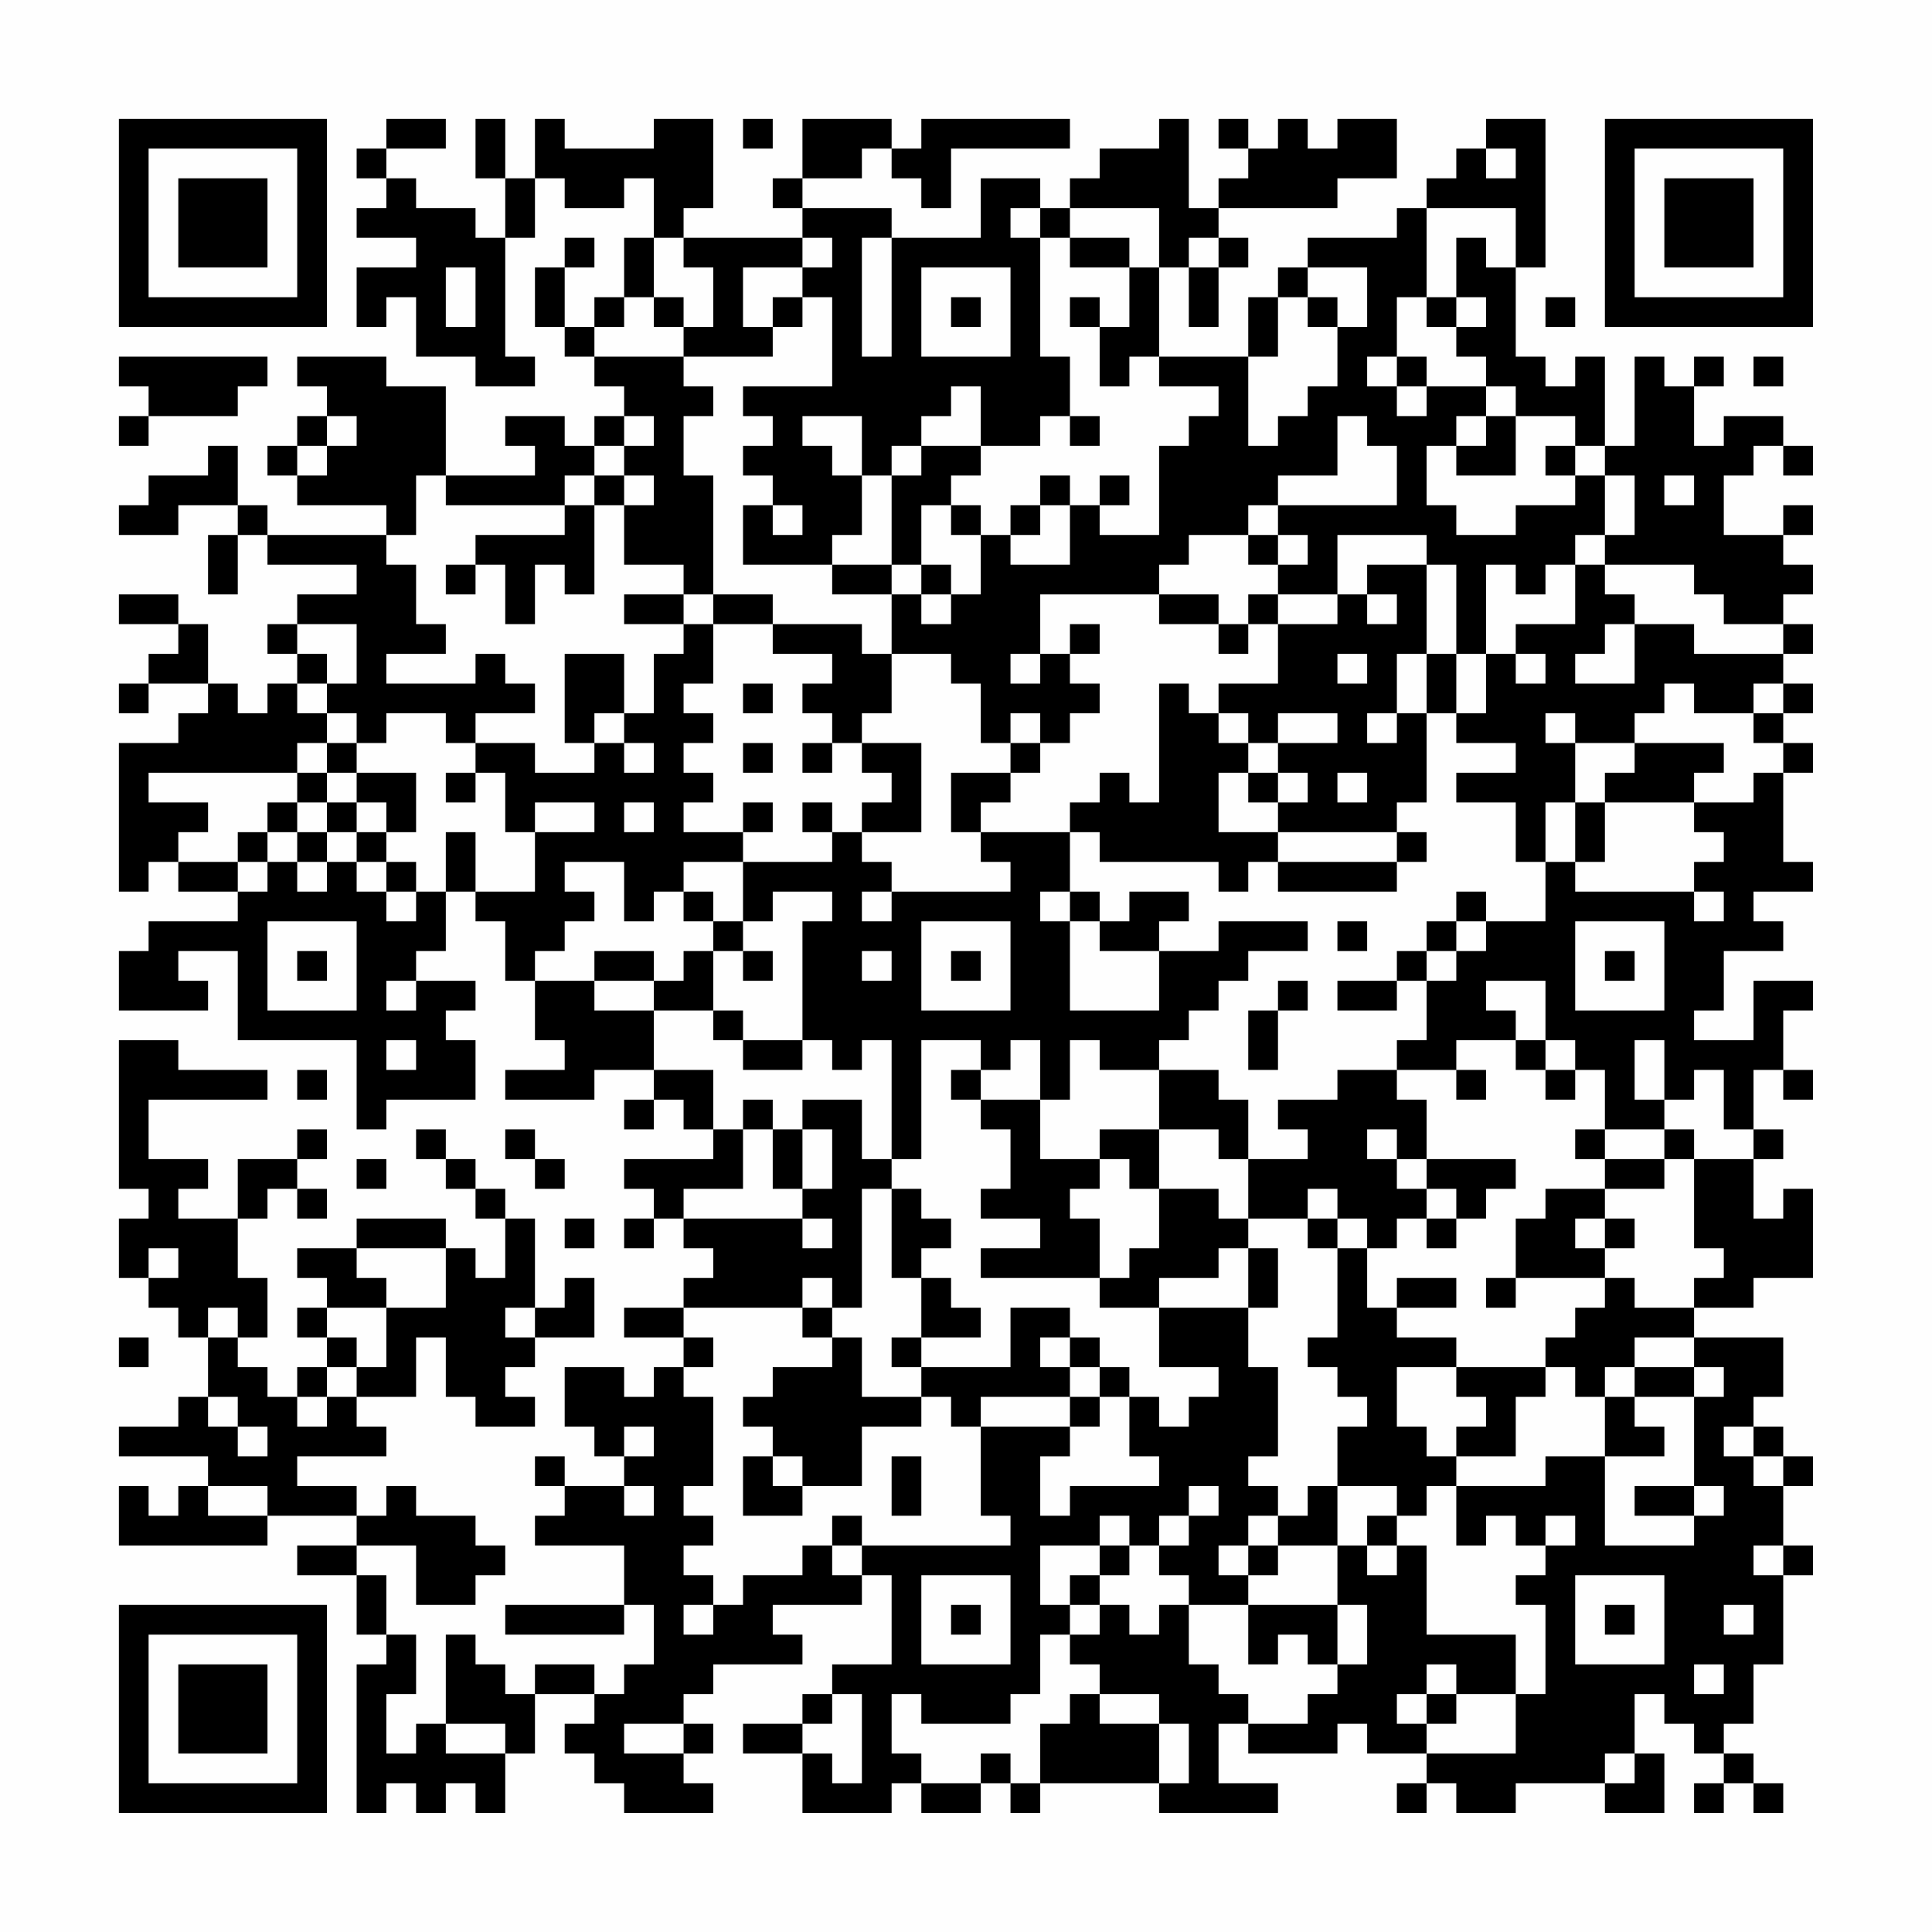 <?xml version="1.0" encoding="UTF-8"?>
<svg xmlns="http://www.w3.org/2000/svg" version="1.1" width="300" height="300" viewBox="0 0 300 300"><rect x="0" y="0" width="300" height="300" fill="#fefefe"/><g transform="scale(4.615)"><g transform="translate(4,4)"><path fill-rule="evenodd" d="M9 0L9 1L8 1L8 2L9 2L9 3L8 3L8 4L10 4L10 5L8 5L8 7L9 7L9 6L10 6L10 8L12 8L12 9L14 9L14 8L13 8L13 4L14 4L14 2L15 2L15 3L17 3L17 2L18 2L18 4L17 4L17 6L16 6L16 7L15 7L15 5L16 5L16 4L15 4L15 5L14 5L14 7L15 7L15 8L16 8L16 9L17 9L17 10L16 10L16 11L15 11L15 10L13 10L13 11L14 11L14 12L11 12L11 9L9 9L9 8L6 8L6 9L7 9L7 10L6 10L6 11L5 11L5 12L6 12L6 13L9 13L9 14L5 14L5 13L4 13L4 11L3 11L3 12L1 12L1 13L0 13L0 14L2 14L2 13L4 13L4 14L3 14L3 16L4 16L4 14L5 14L5 15L8 15L8 16L6 16L6 17L5 17L5 18L6 18L6 19L5 19L5 20L4 20L4 19L3 19L3 17L2 17L2 16L0 16L0 17L2 17L2 18L1 18L1 19L0 19L0 20L1 20L1 19L3 19L3 20L2 20L2 21L0 21L0 26L1 26L1 25L2 25L2 26L4 26L4 27L1 27L1 28L0 28L0 30L3 30L3 29L2 29L2 28L4 28L4 31L8 31L8 34L9 34L9 33L12 33L12 31L11 31L11 30L12 30L12 29L10 29L10 28L11 28L11 26L12 26L12 27L13 27L13 29L14 29L14 31L15 31L15 32L13 32L13 33L16 33L16 32L18 32L18 33L17 33L17 34L18 34L18 33L19 33L19 34L20 34L20 35L17 35L17 36L18 36L18 37L17 37L17 38L18 38L18 37L19 37L19 38L20 38L20 39L19 39L19 40L17 40L17 41L19 41L19 42L18 42L18 43L17 43L17 42L15 42L15 44L16 44L16 45L17 45L17 46L15 46L15 45L14 45L14 46L15 46L15 47L14 47L14 48L17 48L17 50L13 50L13 51L17 51L17 50L18 50L18 52L17 52L17 53L16 53L16 52L14 52L14 53L13 53L13 52L12 52L12 51L11 51L11 54L10 54L10 55L9 55L9 53L10 53L10 51L9 51L9 49L8 49L8 48L10 48L10 50L12 50L12 49L13 49L13 48L12 48L12 47L10 47L10 46L9 46L9 47L8 47L8 46L6 46L6 45L9 45L9 44L8 44L8 43L10 43L10 41L11 41L11 43L12 43L12 44L14 44L14 43L13 43L13 42L14 42L14 41L16 41L16 39L15 39L15 40L14 40L14 37L13 37L13 36L12 36L12 35L11 35L11 34L10 34L10 35L11 35L11 36L12 36L12 37L13 37L13 39L12 39L12 38L11 38L11 37L8 37L8 38L6 38L6 39L7 39L7 40L6 40L6 41L7 41L7 42L6 42L6 43L5 43L5 42L4 42L4 41L5 41L5 39L4 39L4 37L5 37L5 36L6 36L6 37L7 37L7 36L6 36L6 35L7 35L7 34L6 34L6 35L4 35L4 37L2 37L2 36L3 36L3 35L1 35L1 33L5 33L5 32L2 32L2 31L0 31L0 36L1 36L1 37L0 37L0 39L1 39L1 40L2 40L2 41L3 41L3 43L2 43L2 44L0 44L0 45L3 45L3 46L2 46L2 47L1 47L1 46L0 46L0 48L5 48L5 47L8 47L8 48L6 48L6 49L8 49L8 51L9 51L9 52L8 52L8 57L9 57L9 56L10 56L10 57L11 57L11 56L12 56L12 57L13 57L13 55L14 55L14 53L16 53L16 54L15 54L15 55L16 55L16 56L17 56L17 57L20 57L20 56L19 56L19 55L20 55L20 54L19 54L19 53L20 53L20 52L23 52L23 51L22 51L22 50L25 50L25 49L26 49L26 52L24 52L24 53L23 53L23 54L21 54L21 55L23 55L23 57L26 57L26 56L27 56L27 57L29 57L29 56L30 56L30 57L31 57L31 56L35 56L35 57L39 57L39 56L37 56L37 54L38 54L38 55L41 55L41 54L42 54L42 55L44 55L44 56L43 56L43 57L44 57L44 56L45 56L45 57L47 57L47 56L50 56L50 57L52 57L52 55L51 55L51 53L52 53L52 54L53 54L53 55L54 55L54 56L53 56L53 57L54 57L54 56L55 56L55 57L56 57L56 56L55 56L55 55L54 55L54 54L55 54L55 52L56 52L56 49L57 49L57 48L56 48L56 46L57 46L57 45L56 45L56 44L55 44L55 43L56 43L56 41L53 41L53 40L55 40L55 39L57 39L57 36L56 36L56 37L55 37L55 35L56 35L56 34L55 34L55 32L56 32L56 33L57 33L57 32L56 32L56 30L57 30L57 29L55 29L55 31L53 31L53 30L54 30L54 28L56 28L56 27L55 27L55 26L57 26L57 25L56 25L56 22L57 22L57 21L56 21L56 20L57 20L57 19L56 19L56 18L57 18L57 17L56 17L56 16L57 16L57 15L56 15L56 14L57 14L57 13L56 13L56 14L54 14L54 12L55 12L55 11L56 11L56 12L57 12L57 11L56 11L56 10L54 10L54 11L53 11L53 9L54 9L54 8L53 8L53 9L52 9L52 8L51 8L51 11L50 11L50 8L49 8L49 9L48 9L48 8L47 8L47 5L48 5L48 0L46 0L46 1L45 1L45 2L44 2L44 3L43 3L43 4L40 4L40 5L39 5L39 6L38 6L38 8L35 8L35 5L36 5L36 7L37 7L37 5L38 5L38 4L37 4L37 3L41 3L41 2L43 2L43 0L41 0L41 1L40 1L40 0L39 0L39 1L38 1L38 0L37 0L37 1L38 1L38 2L37 2L37 3L36 3L36 0L35 0L35 1L33 1L33 2L32 2L32 3L31 3L31 2L29 2L29 4L26 4L26 3L23 3L23 2L25 2L25 1L26 1L26 2L27 2L27 3L28 3L28 1L32 1L32 0L27 0L27 1L26 1L26 0L23 0L23 2L22 2L22 3L23 3L23 4L19 4L19 3L20 3L20 0L18 0L18 1L15 1L15 0L14 0L14 2L13 2L13 0L12 0L12 2L13 2L13 4L12 4L12 3L10 3L10 2L9 2L9 1L11 1L11 0ZM21 0L21 1L22 1L22 0ZM46 1L46 2L47 2L47 1ZM30 3L30 4L31 4L31 8L32 8L32 10L31 10L31 11L29 11L29 9L28 9L28 10L27 10L27 11L26 11L26 12L25 12L25 10L23 10L23 11L24 11L24 12L25 12L25 14L24 14L24 15L21 15L21 13L22 13L22 14L23 14L23 13L22 13L22 12L21 12L21 11L22 11L22 10L21 10L21 9L24 9L24 6L23 6L23 5L24 5L24 4L23 4L23 5L21 5L21 7L22 7L22 8L19 8L19 7L20 7L20 5L19 5L19 4L18 4L18 6L17 6L17 7L16 7L16 8L19 8L19 9L20 9L20 10L19 10L19 12L20 12L20 16L19 16L19 15L17 15L17 13L18 13L18 12L17 12L17 11L18 11L18 10L17 10L17 11L16 11L16 12L15 12L15 13L11 13L11 12L10 12L10 14L9 14L9 15L10 15L10 17L11 17L11 18L9 18L9 19L12 19L12 18L13 18L13 19L14 19L14 20L12 20L12 21L11 21L11 20L9 20L9 21L8 21L8 20L7 20L7 19L8 19L8 17L6 17L6 18L7 18L7 19L6 19L6 20L7 20L7 21L6 21L6 22L1 22L1 23L3 23L3 24L2 24L2 25L4 25L4 26L5 26L5 25L6 25L6 26L7 26L7 25L8 25L8 26L9 26L9 27L10 27L10 26L11 26L11 24L12 24L12 26L14 26L14 24L16 24L16 23L14 23L14 24L13 24L13 22L12 22L12 21L14 21L14 22L16 22L16 21L17 21L17 22L18 22L18 21L17 21L17 20L18 20L18 18L19 18L19 17L20 17L20 19L19 19L19 20L20 20L20 21L19 21L19 22L20 22L20 23L19 23L19 24L21 24L21 25L19 25L19 26L18 26L18 27L17 27L17 25L15 25L15 26L16 26L16 27L15 27L15 28L14 28L14 29L16 29L16 30L18 30L18 32L20 32L20 34L21 34L21 36L19 36L19 37L23 37L23 38L24 38L24 37L23 37L23 36L24 36L24 34L23 34L23 33L25 33L25 35L26 35L26 36L25 36L25 40L24 40L24 39L23 39L23 40L19 40L19 41L20 41L20 42L19 42L19 43L20 43L20 46L19 46L19 47L20 47L20 48L19 48L19 49L20 49L20 50L19 50L19 51L20 51L20 50L21 50L21 49L23 49L23 48L24 48L24 49L25 49L25 48L30 48L30 47L29 47L29 44L32 44L32 45L31 45L31 47L32 47L32 46L35 46L35 45L34 45L34 43L35 43L35 44L36 44L36 43L37 43L37 42L35 42L35 40L38 40L38 42L39 42L39 45L38 45L38 46L39 46L39 47L38 47L38 48L37 48L37 49L38 49L38 50L36 50L36 49L35 49L35 48L36 48L36 47L37 47L37 46L36 46L36 47L35 47L35 48L34 48L34 47L33 47L33 48L31 48L31 50L32 50L32 51L31 51L31 53L30 53L30 54L27 54L27 53L26 53L26 55L27 55L27 56L29 56L29 55L30 55L30 56L31 56L31 54L32 54L32 53L33 53L33 54L35 54L35 56L36 56L36 54L35 54L35 53L33 53L33 52L32 52L32 51L33 51L33 50L34 50L34 51L35 51L35 50L36 50L36 52L37 52L37 53L38 53L38 54L40 54L40 53L41 53L41 52L42 52L42 50L41 50L41 48L42 48L42 49L43 49L43 48L44 48L44 51L47 51L47 53L45 53L45 52L44 52L44 53L43 53L43 54L44 54L44 55L47 55L47 53L48 53L48 50L47 50L47 49L48 49L48 48L49 48L49 47L48 47L48 48L47 48L47 47L46 47L46 48L45 48L45 46L48 46L48 45L50 45L50 48L53 48L53 47L54 47L54 46L53 46L53 43L54 43L54 42L53 42L53 41L51 41L51 42L50 42L50 43L49 43L49 42L48 42L48 41L49 41L49 40L50 40L50 39L51 39L51 40L53 40L53 39L54 39L54 38L53 38L53 35L55 35L55 34L54 34L54 32L53 32L53 33L52 33L52 31L51 31L51 33L52 33L52 34L50 34L50 32L49 32L49 31L48 31L48 29L46 29L46 30L47 30L47 31L45 31L45 32L43 32L43 31L44 31L44 29L45 29L45 28L46 28L46 27L48 27L48 25L49 25L49 26L53 26L53 27L54 27L54 26L53 26L53 25L54 25L54 24L53 24L53 23L55 23L55 22L56 22L56 21L55 21L55 20L56 20L56 19L55 19L55 20L53 20L53 19L52 19L52 20L51 20L51 21L49 21L49 20L48 20L48 21L49 21L49 23L48 23L48 25L47 25L47 23L45 23L45 22L47 22L47 21L45 21L45 20L46 20L46 18L47 18L47 19L48 19L48 18L47 18L47 17L49 17L49 15L50 15L50 16L51 16L51 17L50 17L50 18L49 18L49 19L51 19L51 17L53 17L53 18L56 18L56 17L54 17L54 16L53 16L53 15L50 15L50 14L51 14L51 12L50 12L50 11L49 11L49 10L47 10L47 9L46 9L46 8L45 8L45 7L46 7L46 6L45 6L45 4L46 4L46 5L47 5L47 3L44 3L44 6L43 6L43 8L42 8L42 9L43 9L43 10L44 10L44 9L46 9L46 10L45 10L45 11L44 11L44 13L45 13L45 14L47 14L47 13L49 13L49 12L50 12L50 14L49 14L49 15L48 15L48 16L47 16L47 15L46 15L46 18L45 18L45 15L44 15L44 14L41 14L41 16L39 16L39 15L40 15L40 14L39 14L39 13L43 13L43 11L42 11L42 10L41 10L41 12L39 12L39 13L38 13L38 14L36 14L36 15L35 15L35 16L31 16L31 18L30 18L30 19L31 19L31 18L32 18L32 19L33 19L33 20L32 20L32 21L31 21L31 20L30 20L30 21L29 21L29 19L28 19L28 18L26 18L26 16L27 16L27 17L28 17L28 16L29 16L29 14L30 14L30 15L32 15L32 13L33 13L33 14L35 14L35 11L36 11L36 10L37 10L37 9L35 9L35 8L34 8L34 9L33 9L33 7L34 7L34 5L35 5L35 3L32 3L32 4L31 4L31 3ZM25 4L25 8L26 8L26 4ZM32 4L32 5L34 5L34 4ZM36 4L36 5L37 5L37 4ZM11 5L11 7L12 7L12 5ZM27 5L27 8L30 8L30 5ZM40 5L40 6L39 6L39 8L38 8L38 11L39 11L39 10L40 10L40 9L41 9L41 7L42 7L42 5ZM18 6L18 7L19 7L19 6ZM22 6L22 7L23 7L23 6ZM28 6L28 7L29 7L29 6ZM32 6L32 7L33 7L33 6ZM40 6L40 7L41 7L41 6ZM44 6L44 7L45 7L45 6ZM48 6L48 7L49 7L49 6ZM0 8L0 9L1 9L1 10L0 10L0 11L1 11L1 10L4 10L4 9L5 9L5 8ZM43 8L43 9L44 9L44 8ZM55 8L55 9L56 9L56 8ZM7 10L7 11L6 11L6 12L7 12L7 11L8 11L8 10ZM32 10L32 11L33 11L33 10ZM46 10L46 11L45 11L45 12L47 12L47 10ZM27 11L27 12L26 12L26 15L24 15L24 16L26 16L26 15L27 15L27 16L28 16L28 15L27 15L27 13L28 13L28 14L29 14L29 13L28 13L28 12L29 12L29 11ZM48 11L48 12L49 12L49 11ZM16 12L16 13L15 13L15 14L12 14L12 15L11 15L11 16L12 16L12 15L13 15L13 17L14 17L14 15L15 15L15 16L16 16L16 13L17 13L17 12ZM31 12L31 13L30 13L30 14L31 14L31 13L32 13L32 12ZM33 12L33 13L34 13L34 12ZM52 12L52 13L53 13L53 12ZM38 14L38 15L39 15L39 14ZM42 15L42 16L41 16L41 17L39 17L39 16L38 16L38 17L37 17L37 16L35 16L35 17L37 17L37 18L38 18L38 17L39 17L39 19L37 19L37 20L36 20L36 19L35 19L35 23L34 23L34 22L33 22L33 23L32 23L32 24L29 24L29 23L30 23L30 22L31 22L31 21L30 21L30 22L28 22L28 24L29 24L29 25L30 25L30 26L26 26L26 25L25 25L25 24L27 24L27 21L25 21L25 20L26 20L26 18L25 18L25 17L22 17L22 16L20 16L20 17L22 17L22 18L24 18L24 19L23 19L23 20L24 20L24 21L23 21L23 22L24 22L24 21L25 21L25 22L26 22L26 23L25 23L25 24L24 24L24 23L23 23L23 24L24 24L24 25L21 25L21 27L20 27L20 26L19 26L19 27L20 27L20 28L19 28L19 29L18 29L18 28L16 28L16 29L18 29L18 30L20 30L20 31L21 31L21 32L23 32L23 31L24 31L24 32L25 32L25 31L26 31L26 35L27 35L27 31L29 31L29 32L28 32L28 33L29 33L29 34L30 34L30 36L29 36L29 37L31 37L31 38L29 38L29 39L33 39L33 40L35 40L35 39L37 39L37 38L38 38L38 40L39 40L39 38L38 38L38 37L40 37L40 38L41 38L41 41L40 41L40 42L41 42L41 43L42 43L42 44L41 44L41 46L40 46L40 47L39 47L39 48L38 48L38 49L39 49L39 48L41 48L41 46L43 46L43 47L42 47L42 48L43 48L43 47L44 47L44 46L45 46L45 45L47 45L47 43L48 43L48 42L45 42L45 41L43 41L43 40L45 40L45 39L43 39L43 40L42 40L42 38L43 38L43 37L44 37L44 38L45 38L45 37L46 37L46 36L47 36L47 35L44 35L44 33L43 33L43 32L41 32L41 33L39 33L39 34L40 34L40 35L38 35L38 33L37 33L37 32L35 32L35 31L36 31L36 30L37 30L37 29L38 29L38 28L40 28L40 27L37 27L37 28L35 28L35 27L36 27L36 26L34 26L34 27L33 27L33 26L32 26L32 24L33 24L33 25L37 25L37 26L38 26L38 25L39 25L39 26L43 26L43 25L44 25L44 24L43 24L43 23L44 23L44 20L45 20L45 18L44 18L44 15ZM17 16L17 17L19 17L19 16ZM42 16L42 17L43 17L43 16ZM32 17L32 18L33 18L33 17ZM15 18L15 21L16 21L16 20L17 20L17 18ZM41 18L41 19L42 19L42 18ZM43 18L43 20L42 20L42 21L43 21L43 20L44 20L44 18ZM21 19L21 20L22 20L22 19ZM37 20L37 21L38 21L38 22L37 22L37 24L39 24L39 25L43 25L43 24L39 24L39 23L40 23L40 22L39 22L39 21L41 21L41 20L39 20L39 21L38 21L38 20ZM7 21L7 22L6 22L6 23L5 23L5 24L4 24L4 25L5 25L5 24L6 24L6 25L7 25L7 24L8 24L8 25L9 25L9 26L10 26L10 25L9 25L9 24L10 24L10 22L8 22L8 21ZM21 21L21 22L22 22L22 21ZM51 21L51 22L50 22L50 23L49 23L49 25L50 25L50 23L53 23L53 22L54 22L54 21ZM7 22L7 23L6 23L6 24L7 24L7 23L8 23L8 24L9 24L9 23L8 23L8 22ZM11 22L11 23L12 23L12 22ZM38 22L38 23L39 23L39 22ZM41 22L41 23L42 23L42 22ZM17 23L17 24L18 24L18 23ZM21 23L21 24L22 24L22 23ZM22 26L22 27L21 27L21 28L20 28L20 30L21 30L21 31L23 31L23 27L24 27L24 26ZM25 26L25 27L26 27L26 26ZM31 26L31 27L32 27L32 30L35 30L35 28L33 28L33 27L32 27L32 26ZM45 26L45 27L44 27L44 28L43 28L43 29L41 29L41 30L43 30L43 29L44 29L44 28L45 28L45 27L46 27L46 26ZM5 27L5 30L8 30L8 27ZM27 27L27 30L30 30L30 27ZM41 27L41 28L42 28L42 27ZM49 27L49 30L52 30L52 27ZM6 28L6 29L7 29L7 28ZM21 28L21 29L22 29L22 28ZM25 28L25 29L26 29L26 28ZM28 28L28 29L29 29L29 28ZM50 28L50 29L51 29L51 28ZM9 29L9 30L10 30L10 29ZM39 29L39 30L38 30L38 32L39 32L39 30L40 30L40 29ZM9 31L9 32L10 32L10 31ZM30 31L30 32L29 32L29 33L31 33L31 35L33 35L33 36L32 36L32 37L33 37L33 39L34 39L34 38L35 38L35 36L37 36L37 37L38 37L38 35L37 35L37 34L35 34L35 32L33 32L33 31L32 31L32 33L31 33L31 31ZM47 31L47 32L48 32L48 33L49 33L49 32L48 32L48 31ZM6 32L6 33L7 33L7 32ZM45 32L45 33L46 33L46 32ZM21 33L21 34L22 34L22 36L23 36L23 34L22 34L22 33ZM13 34L13 35L14 35L14 36L15 36L15 35L14 35L14 34ZM33 34L33 35L34 35L34 36L35 36L35 34ZM42 34L42 35L43 35L43 36L44 36L44 37L45 37L45 36L44 36L44 35L43 35L43 34ZM49 34L49 35L50 35L50 36L48 36L48 37L47 37L47 39L46 39L46 40L47 40L47 39L50 39L50 38L51 38L51 37L50 37L50 36L52 36L52 35L53 35L53 34L52 34L52 35L50 35L50 34ZM8 35L8 36L9 36L9 35ZM26 36L26 39L27 39L27 41L26 41L26 42L27 42L27 43L25 43L25 41L24 41L24 40L23 40L23 41L24 41L24 42L22 42L22 43L21 43L21 44L22 44L22 45L21 45L21 47L23 47L23 46L25 46L25 44L27 44L27 43L28 43L28 44L29 44L29 43L32 43L32 44L33 44L33 43L34 43L34 42L33 42L33 41L32 41L32 40L30 40L30 42L27 42L27 41L29 41L29 40L28 40L28 39L27 39L27 38L28 38L28 37L27 37L27 36ZM40 36L40 37L41 37L41 38L42 38L42 37L41 37L41 36ZM15 37L15 38L16 38L16 37ZM49 37L49 38L50 38L50 37ZM1 38L1 39L2 39L2 38ZM8 38L8 39L9 39L9 40L7 40L7 41L8 41L8 42L7 42L7 43L6 43L6 44L7 44L7 43L8 43L8 42L9 42L9 40L11 40L11 38ZM3 40L3 41L4 41L4 40ZM13 40L13 41L14 41L14 40ZM0 41L0 42L1 42L1 41ZM31 41L31 42L32 42L32 43L33 43L33 42L32 42L32 41ZM43 42L43 44L44 44L44 45L45 45L45 44L46 44L46 43L45 43L45 42ZM51 42L51 43L50 43L50 45L52 45L52 44L51 44L51 43L53 43L53 42ZM3 43L3 44L4 44L4 45L5 45L5 44L4 44L4 43ZM17 44L17 45L18 45L18 44ZM54 44L54 45L55 45L55 46L56 46L56 45L55 45L55 44ZM22 45L22 46L23 46L23 45ZM26 45L26 47L27 47L27 45ZM3 46L3 47L5 47L5 46ZM17 46L17 47L18 47L18 46ZM51 46L51 47L53 47L53 46ZM24 47L24 48L25 48L25 47ZM33 48L33 49L32 49L32 50L33 50L33 49L34 49L34 48ZM55 48L55 49L56 49L56 48ZM27 49L27 52L30 52L30 49ZM49 49L49 52L52 52L52 49ZM28 50L28 51L29 51L29 50ZM38 50L38 52L39 52L39 51L40 51L40 52L41 52L41 50ZM50 50L50 51L51 51L51 50ZM54 50L54 51L55 51L55 50ZM53 52L53 53L54 53L54 52ZM24 53L24 54L23 54L23 55L24 55L24 56L25 56L25 53ZM44 53L44 54L45 54L45 53ZM11 54L11 55L13 55L13 54ZM17 54L17 55L19 55L19 54ZM50 55L50 56L51 56L51 55ZM0 0L0 7L7 7L7 0ZM1 1L1 6L6 6L6 1ZM2 2L2 5L5 5L5 2ZM50 0L50 7L57 7L57 0ZM51 1L51 6L56 6L56 1ZM52 2L52 5L55 5L55 2ZM0 50L0 57L7 57L7 50ZM1 51L1 56L6 56L6 51ZM2 52L2 55L5 55L5 52Z" fill="#000000"/></g></g></svg>
